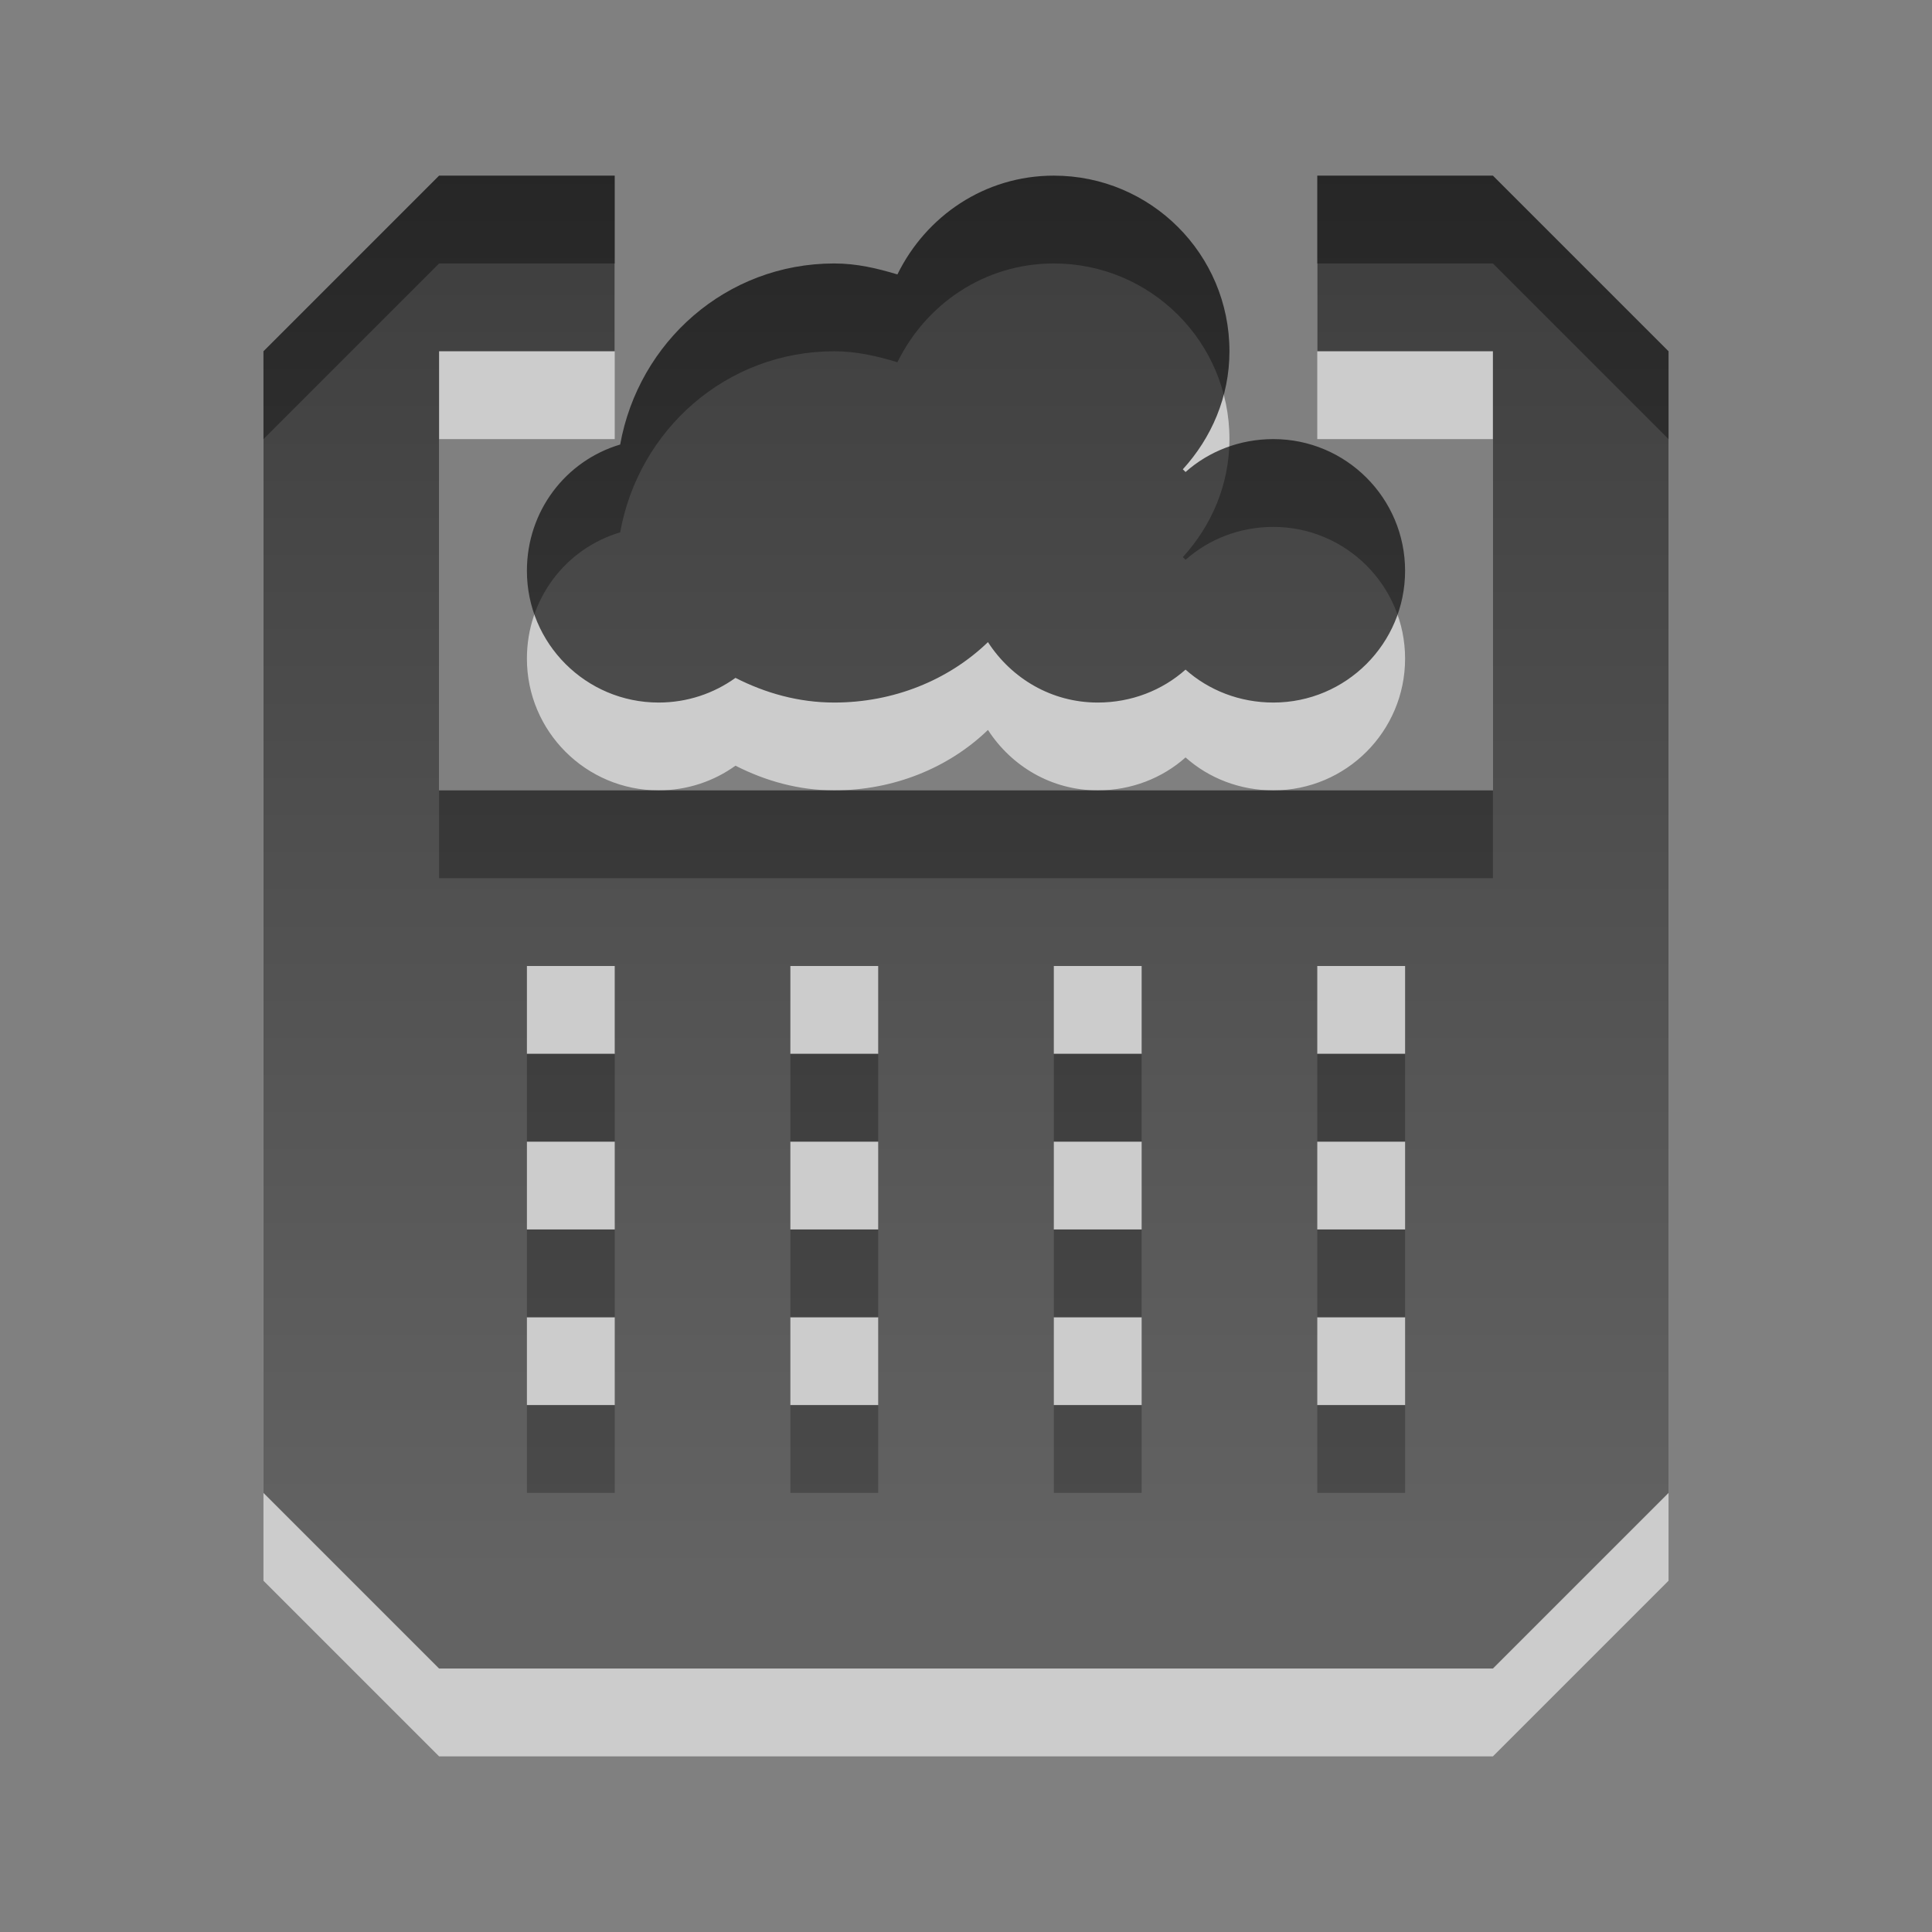 <?xml version="1.0" encoding="UTF-8" standalone="no"?>
<!-- Created with Inkscape (http://www.inkscape.org/) -->

<svg
   xmlns:dc="http://purl.org/dc/elements/1.1/"
   xmlns:cc="http://creativecommons.org/ns#"
   xmlns:rdf="http://www.w3.org/1999/02/22-rdf-syntax-ns#"
   xmlns:svg="http://www.w3.org/2000/svg"
   xmlns="http://www.w3.org/2000/svg"
   xmlns:xlink="http://www.w3.org/1999/xlink"
   xmlns:sodipodi="http://sodipodi.sourceforge.net/DTD/sodipodi-0.dtd"
   xmlns:inkscape="http://www.inkscape.org/namespaces/inkscape"
   width="22"
   height="22"
   id="svg3330"
   version="1.1"
   inkscape:version="0.91 r13725"
   sodipodi:docname="gtk-delete.svg">
  <rect width="100%" height="100%" fill="#808080" stroke="none"/>
  <defs
     id="defs3332">
    <linearGradient
       y2="11.024"
       y1="3.007"
       x2="0"
       id="linearGradient1022-8-8-3-0-2-12-9-7"
       gradientUnits="userSpaceOnUse">
      <stop
         id="stop3001-0-9-4-1-4-0-25"
         offset="0" />
      <stop
         id="stop3003-5-6-6-1-51-7-3"
         stop-color="#363636"
         offset="1" />
    </linearGradient>
    <linearGradient
       inkscape:collect="always"
       xlink:href="#linearGradient1022-8-8-3-0-2-12-9-7"
       id="linearGradient3265"
       gradientUnits="userSpaceOnUse"
       gradientTransform="matrix(1.629,0,0,1.476,-356.749,-13.079)"
       x1="226.047"
       y1="708.211"
       x2="226.047"
       y2="719.05" />
  </defs>
  <sodipodi:namedview
     id="base"
     pagecolor="#ffffff"
     bordercolor="#666666"
     borderopacity="1.0"
     inkscape:pageopacity="0.0"
     inkscape:pageshadow="2"
     inkscape:zoom="22.627417"
     inkscape:cx="17.57413"
     inkscape:cy="11.874077"
     inkscape:document-units="px"
     inkscape:current-layer="capa1"
     showgrid="true"
     inkscape:showpageshadow="false"
     inkscape:window-width="1280"
     inkscape:window-height="975"
     inkscape:window-x="0"
     inkscape:window-y="24"
     inkscape:window-maximized="1"
     inkscape:snap-page="false"
     inkscape:snap-center="false"
     inkscape:snap-object-midpoints="false"
     inkscape:snap-to-guides="true"
     inkscape:snap-midpoints="false"
     inkscape:snap-bbox="true">
    <inkscape:grid
       type="xygrid"
       id="grid2990"
       empspacing="5"
       visible="true"
       enabled="true"
       snapvisiblegridlinesonly="true" />
  </sodipodi:namedview>
  <g
     inkscape:label="Capa 1"
     inkscape:groupmode="layer"
     id="capa1"
     transform="translate(0,-1030.362)">
    <path
       inkscape:connector-curvature="0"
       id="path3267"
       d="m 5,1033.362 -2,2 0,13 2,2 12,0 2,-2 0,-13 -2,-2 -2,0 0,1 0,1 2,0 0,5 -12,0 0,-5 2,0 0,-1 0,-1 -2,0 z m 7,0 c -0.789,0 -1.456,0.462 -1.781,1.125 -0.231,-0.07 -0.465,-0.125 -0.719,-0.125 -1.229,0 -2.228,0.893 -2.438,2.062 -0.62,0.184 -1.062,0.757 -1.062,1.438 0,0.828 0.672,1.5 1.5,1.5 0.326,0 0.629,-0.104 0.875,-0.281 0.34,0.173 0.717,0.281 1.125,0.281 0.674,0 1.3,-0.254 1.75,-0.688 0.267,0.412 0.722,0.688 1.25,0.688 0.383,0 0.735,-0.139 1,-0.375 0.265,0.236 0.617,0.375 1,0.375 0.828,0 1.5,-0.672 1.5,-1.5 0,-0.828 -0.672,-1.5 -1.5,-1.5 -0.383,0 -0.735,0.139 -1,0.375 -0.011,-0.01 -0.02,-0.022 -0.031,-0.031 0.325,-0.356 0.531,-0.824 0.531,-1.344 0,-1.105 -0.895,-2 -2,-2 z m -6,9 1,0 0,1 -1,0 0,-1 z m 3,0 1,0 0,1 -1,0 0,-1 z m 3,0 1,0 0,1 -1,0 0,-1 z m 3,0 1,0 0,1 -1,0 0,-1 z m -9,2 1,0 0,1 -1,0 0,-1 z m 3,0 1,0 0,1 -1,0 0,-1 z m 3,0 1,0 0,1 -1,0 0,-1 z m 3,0 1,0 0,1 -1,0 0,-1 z m -9,2 1,0 0,1 -1,0 0,-1 z m 3,0 1,0 0,1 -1,0 0,-1 z m 3,0 1,0 0,1 -1,0 0,-1 z m 3,0 1,0 0,1 -1,0 0,-1 z"
       style="opacity:0.6;color:#000000;fill:#ffffff;fill-opacity:1;fill-rule:nonzero;stroke:none;stroke-width:1;marker:none;visibility:visible;display:inline;overflow:visible;enable-background:accumulate" />
    <path
       style="opacity:0.7;color:#000000;fill:url(#linearGradient3265);fill-opacity:1;fill-rule:nonzero;stroke:none;stroke-width:1;marker:none;visibility:visible;display:inline;overflow:visible;enable-background:accumulate"
       d="m 5,1032.362 -2,2 0,13 2,2 12,0 2,-2 0,-13 -2,-2 -2,0 0,1 0,1 2,0 0,5 -12,0 0,-5 2,0 0,-1 0,-1 -2,0 z m 7,0 c -0.789,0 -1.456,0.462 -1.781,1.125 -0.231,-0.07 -0.465,-0.125 -0.719,-0.125 -1.229,0 -2.228,0.893 -2.438,2.062 -0.62,0.184 -1.062,0.757 -1.062,1.438 0,0.828 0.672,1.5 1.5,1.5 0.326,0 0.629,-0.104 0.875,-0.281 0.34,0.173 0.717,0.281 1.125,0.281 0.674,0 1.3,-0.254 1.75,-0.688 0.267,0.412 0.722,0.688 1.25,0.688 0.383,0 0.735,-0.139 1,-0.375 0.265,0.236 0.617,0.375 1,0.375 0.828,0 1.5,-0.672 1.5,-1.5 0,-0.828 -0.672,-1.5 -1.5,-1.5 -0.383,0 -0.735,0.139 -1,0.375 -0.011,-0.01 -0.02,-0.022 -0.031,-0.031 0.325,-0.356 0.531,-0.824 0.531,-1.344 0,-1.105 -0.895,-2 -2,-2 z m -6,9 1,0 0,1 -1,0 0,-1 z m 3,0 1,0 0,1 -1,0 0,-1 z m 3,0 1,0 0,1 -1,0 0,-1 z m 3,0 1,0 0,1 -1,0 0,-1 z m -9,2 1,0 0,1 -1,0 0,-1 z m 3,0 1,0 0,1 -1,0 0,-1 z m 3,0 1,0 0,1 -1,0 0,-1 z m 3,0 1,0 0,1 -1,0 0,-1 z m -9,2 1,0 0,1 -1,0 0,-1 z m 3,0 1,0 0,1 -1,0 0,-1 z m 3,0 1,0 0,1 -1,0 0,-1 z m 3,0 1,0 0,1 -1,0 0,-1 z"
       id="path3057"
       inkscape:connector-curvature="0" />
  </g>
</svg>
